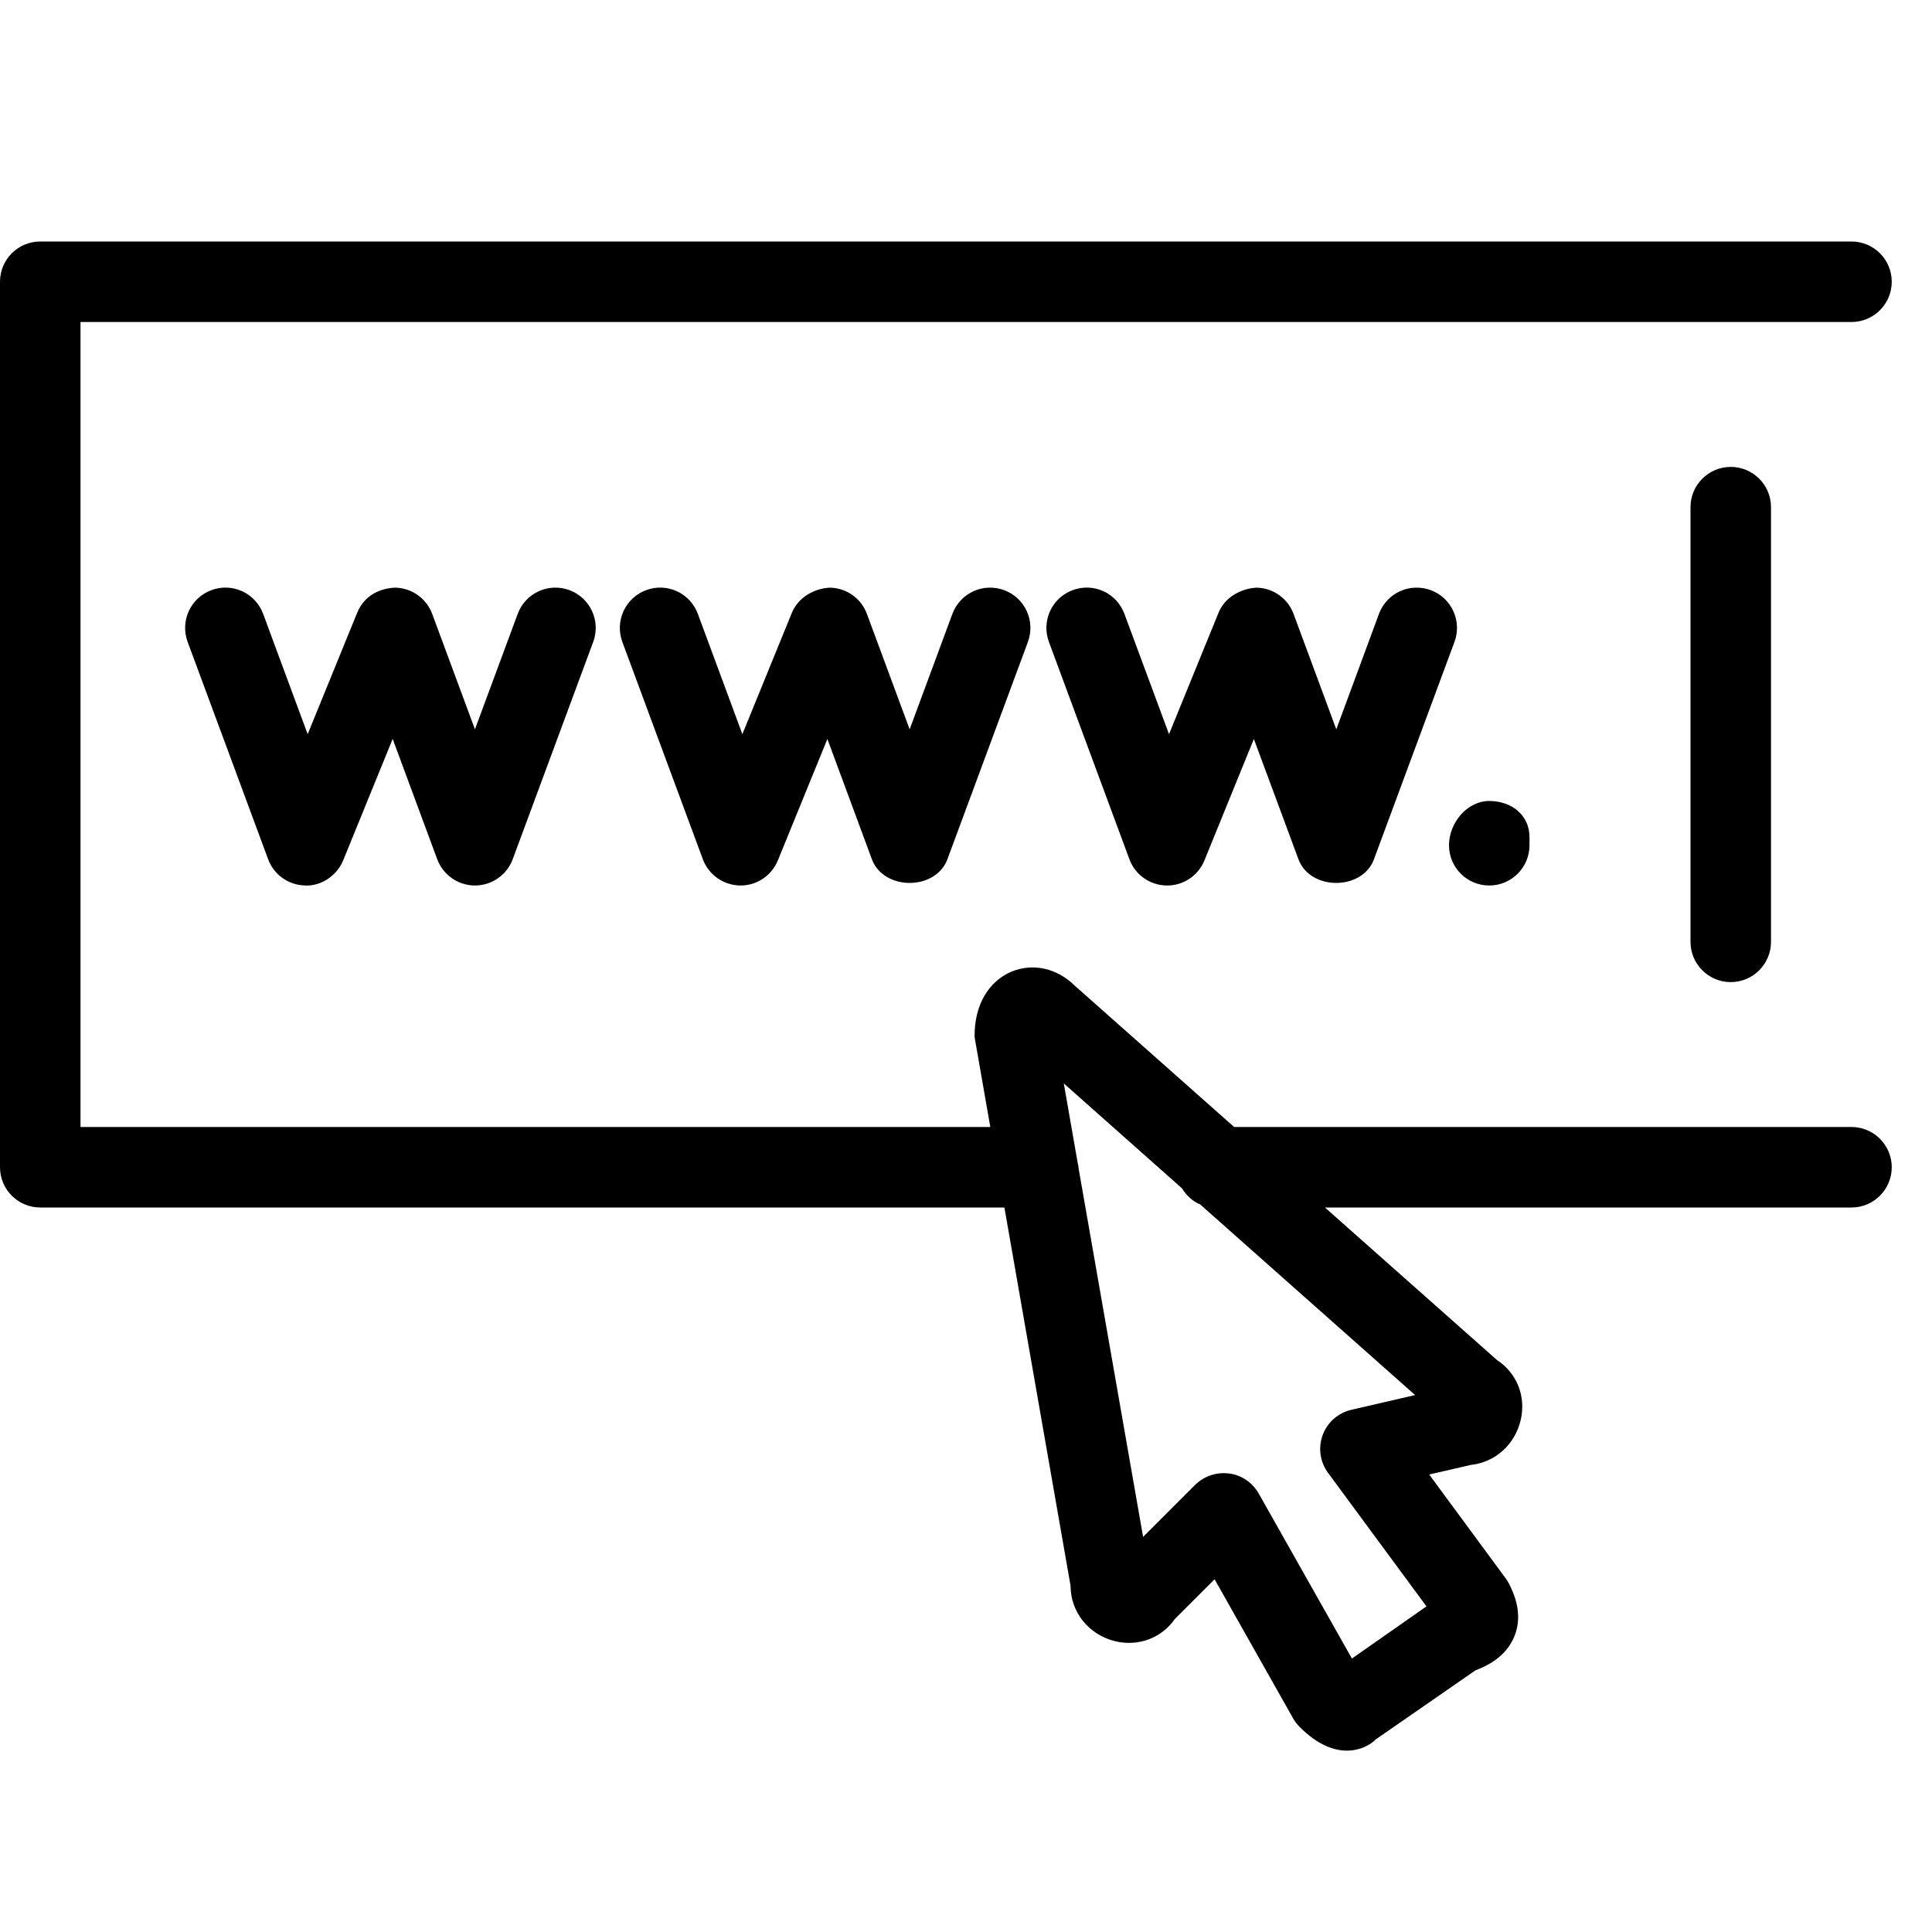<?xml version="1.0" encoding="utf-8"?>
<!-- Generator: Adobe Illustrator 19.2.0, SVG Export Plug-In . SVG Version: 6.00 Build 0)  -->
<svg version="1.1" id="Layer_1" xmlns="http://www.w3.org/2000/svg" xmlns:xlink="http://www.w3.org/1999/xlink" x="0px" y="0px"
	 width="24px" height="24px" viewBox="0 0 24 24" style="enable-background:new 0 0 24 24;" xml:space="preserve">
<g>
	<path d="M23,14h-7.669l-1.978-1.754c-0.22-0.218-0.519-0.286-0.785-0.177c-0.28,0.116-0.468,0.41-0.461,0.816L12.302,14H1V4h22
		c0.276,0,0.5-0.224,0.5-0.5S23.276,3,23,3H0.5C0.224,3,0,3.223,0,3.5v11C0,14.776,0.224,15,0.5,15h11.977l0.822,4.7
		c0,0.328,0.229,0.611,0.558,0.689c0.287,0.067,0.574-0.042,0.737-0.277l0.494-0.494l0.976,1.729
		c0.022,0.039,0.05,0.075,0.082,0.107c0.226,0.226,0.428,0.293,0.585,0.293c0.201,0,0.332-0.108,0.354-0.136l1.243-0.861
		c0.144-0.054,0.379-0.167,0.483-0.42c0.119-0.287-0.015-0.554-0.064-0.654c-0.013-0.025-0.028-0.049-0.045-0.072l-0.948-1.287
		l0.521-0.12c0.296-0.031,0.543-0.25,0.615-0.554c0.07-0.297-0.047-0.587-0.294-0.748L16.459,15H23c0.276,0,0.5-0.224,0.5-0.5
		S23.276,14,23,14z M17.872,20.162L17.872,20.162c-0.002,0-0.002-0.002-0.003-0.003L17.872,20.162z M16.498,18.297l1.222,1.658
		l-0.926,0.648l-1.158-2.05c-0.077-0.136-0.213-0.229-0.368-0.249C15.245,18.302,15.223,18.3,15.2,18.3
		c-0.132,0-0.259,0.052-0.354,0.146l-0.646,0.646l-0.803-4.588c0-0.001,0.001-0.003,0.001-0.004c0-0.02-0.009-0.037-0.011-0.056
		l-0.172-0.985l1.467,1.302c0.055,0.088,0.13,0.161,0.227,0.201l2.67,2.368l-0.792,0.183c-0.164,0.038-0.298,0.156-0.356,0.313
		C16.373,17.984,16.397,18.161,16.498,18.297z"/>
	<path d="M21,6.3v5.4c0,0.276,0.224,0.5,0.5,0.5s0.5-0.224,0.5-0.5V6.3c0-0.276-0.224-0.5-0.5-0.5S21,6.024,21,6.3z"/>
	<path d="M6.431,7.626L5.9,9.06L5.369,7.626C5.297,7.433,5.114,7.303,4.908,7.3C4.686,7.31,4.515,7.421,4.437,7.612L3.822,9.12
		L3.269,7.626C3.173,7.367,2.886,7.234,2.626,7.331C2.367,7.427,2.235,7.715,2.331,7.974l1,2.7C3.402,10.867,3.585,10.996,3.792,11
		c0.195,0.01,0.393-0.121,0.471-0.312l0.615-1.509l0.553,1.494C5.504,10.869,5.691,11,5.9,11s0.396-0.13,0.469-0.326l1-2.7
		c0.096-0.259-0.036-0.547-0.295-0.643C6.813,7.235,6.527,7.367,6.431,7.626z"/>
	<path d="M11.831,7.626L11.3,9.06l-0.531-1.434c-0.071-0.193-0.254-0.323-0.461-0.326c-0.194,0.01-0.393,0.121-0.471,0.312
		L9.222,9.12L8.669,7.626C8.573,7.367,8.287,7.234,8.026,7.331C7.768,7.427,7.635,7.715,7.731,7.974l1,2.7
		C8.803,10.867,8.986,10.996,9.192,11c0.002,0,0.005,0,0.008,0c0.203,0,0.386-0.123,0.463-0.312l0.615-1.508l0.553,1.494
		c0.146,0.392,0.792,0.392,0.938,0l1-2.7c0.096-0.259-0.036-0.547-0.295-0.643C12.214,7.235,11.927,7.367,11.831,7.626z"/>
	<path d="M17.773,7.331c-0.261-0.096-0.547,0.036-0.643,0.295L16.6,9.06l-0.531-1.434c-0.071-0.193-0.255-0.323-0.461-0.326
		c-0.196,0.012-0.394,0.12-0.471,0.312L14.522,9.12l-0.554-1.494c-0.096-0.259-0.381-0.392-0.643-0.295
		c-0.259,0.096-0.391,0.383-0.295,0.643l1,2.7c0.071,0.193,0.255,0.323,0.461,0.326c0.003,0,0.005,0,0.008,0
		c0.203,0,0.387-0.123,0.463-0.312l0.614-1.508l0.554,1.494c0.145,0.392,0.793,0.392,0.938,0l1-2.7
		C18.164,7.715,18.032,7.427,17.773,7.331z"/>
	<path d="M18.5,11c0.276,0,0.5-0.224,0.5-0.5v-0.1c0-0.276-0.224-0.45-0.5-0.45S18,10.223,18,10.5S18.224,11,18.5,11z"/>
</g>
</svg>
